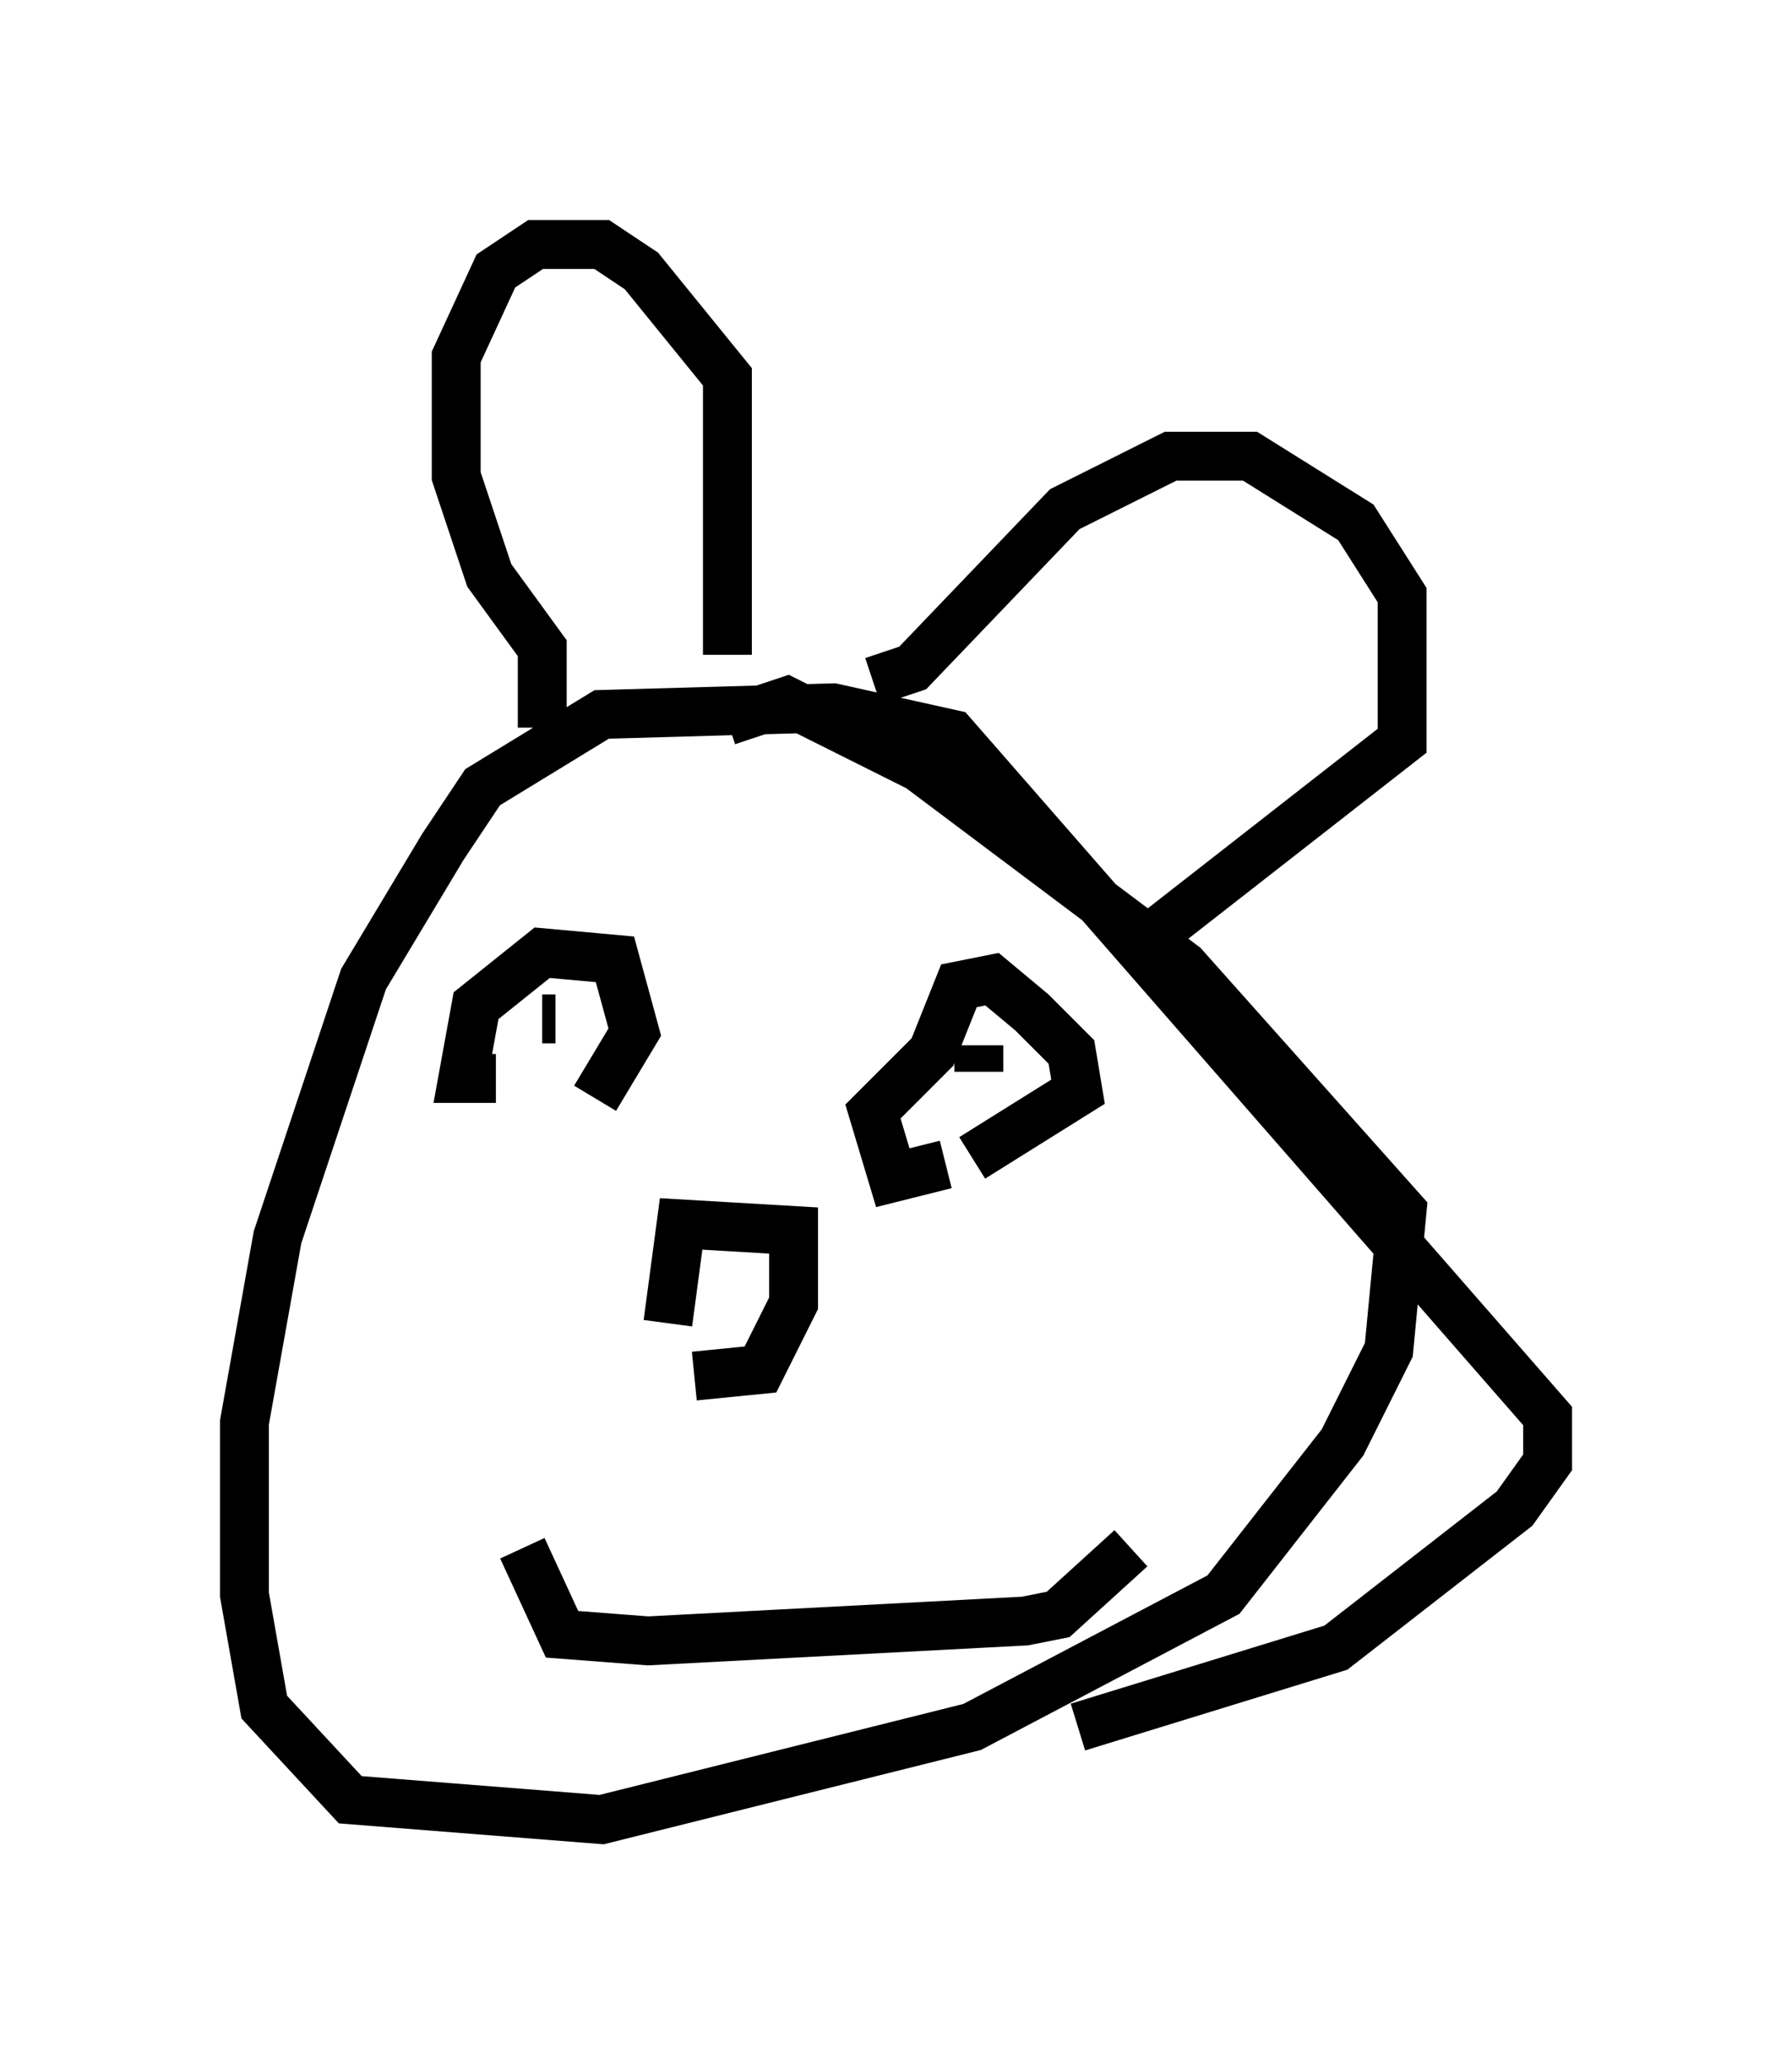 <?xml version="1.0" encoding="utf-8" ?>
<svg baseProfile="full" height="42.205" version="1.1" width="36.657" xmlns="http://www.w3.org/2000/svg" xmlns:ev="http://www.w3.org/2001/xml-events" xmlns:xlink="http://www.w3.org/1999/xlink"><defs /><rect fill="white" height="42.205" width="36.657" x="0" y="0" /><path d="M17.855, 35.446 m4.195, -0.135 l5.277, -1.624 3.654, -2.842 l0.677, -0.947 0.0, -0.947 l-12.178, -13.938 -2.436, -0.541 l-4.736, 0.135 -2.436, 1.488 l-0.812, 1.218 -1.624, 2.706 l-1.759, 5.277 -0.677, 3.789 l0.0, 3.518 0.406, 2.3 l1.759, 1.894 5.142, 0.406 l7.578, -1.894 5.142, -2.706 l2.436, -3.112 0.947, -1.894 l0.271, -2.842 -4.465, -5.007 l-5.413, -4.059 -2.706, -1.353 l-1.218, 0.406 m-2.706, 7.713 l0.812, -1.353 -0.406, -1.488 l-1.488, -0.135 -1.353, 1.083 l-0.271, 1.488 0.677, 0.0 m0.947, -1.218 l0.0, 0.0 m0.0, 0.0 l0.271, 0.0 m8.525, 2.842 l2.165, -1.353 -0.135, -0.812 l-0.812, -0.812 -0.812, -0.677 l-0.677, 0.135 -0.541, 1.353 l-1.218, 1.218 0.406, 1.353 l1.083, -0.271 m0.677, -2.436 l0.0, 0.541 m-8.931, -7.036 l0.0, -1.624 -1.083, -1.488 l-0.677, -2.03 0.0, -2.436 l0.812, -1.759 0.812, -0.541 l1.353, 0.0 0.812, 0.541 l1.759, 2.165 0.0, 5.683 m2.977, 0.541 l0.812, -0.271 3.112, -3.248 l2.165, -1.083 1.624, 0.0 l2.165, 1.353 0.947, 1.488 l0.0, 2.977 -5.548, 4.33 m-8.931, 8.66 l1.353, -0.135 0.677, -1.353 l0.0, -1.488 -2.3, -0.135 l-0.271, 2.03 m-2.977, 4.601 l0.812, 1.759 1.759, 0.135 l7.713, -0.406 0.677, -0.135 l1.488, -1.353 " fill="none" stroke="black" stroke-width="1" /></svg>